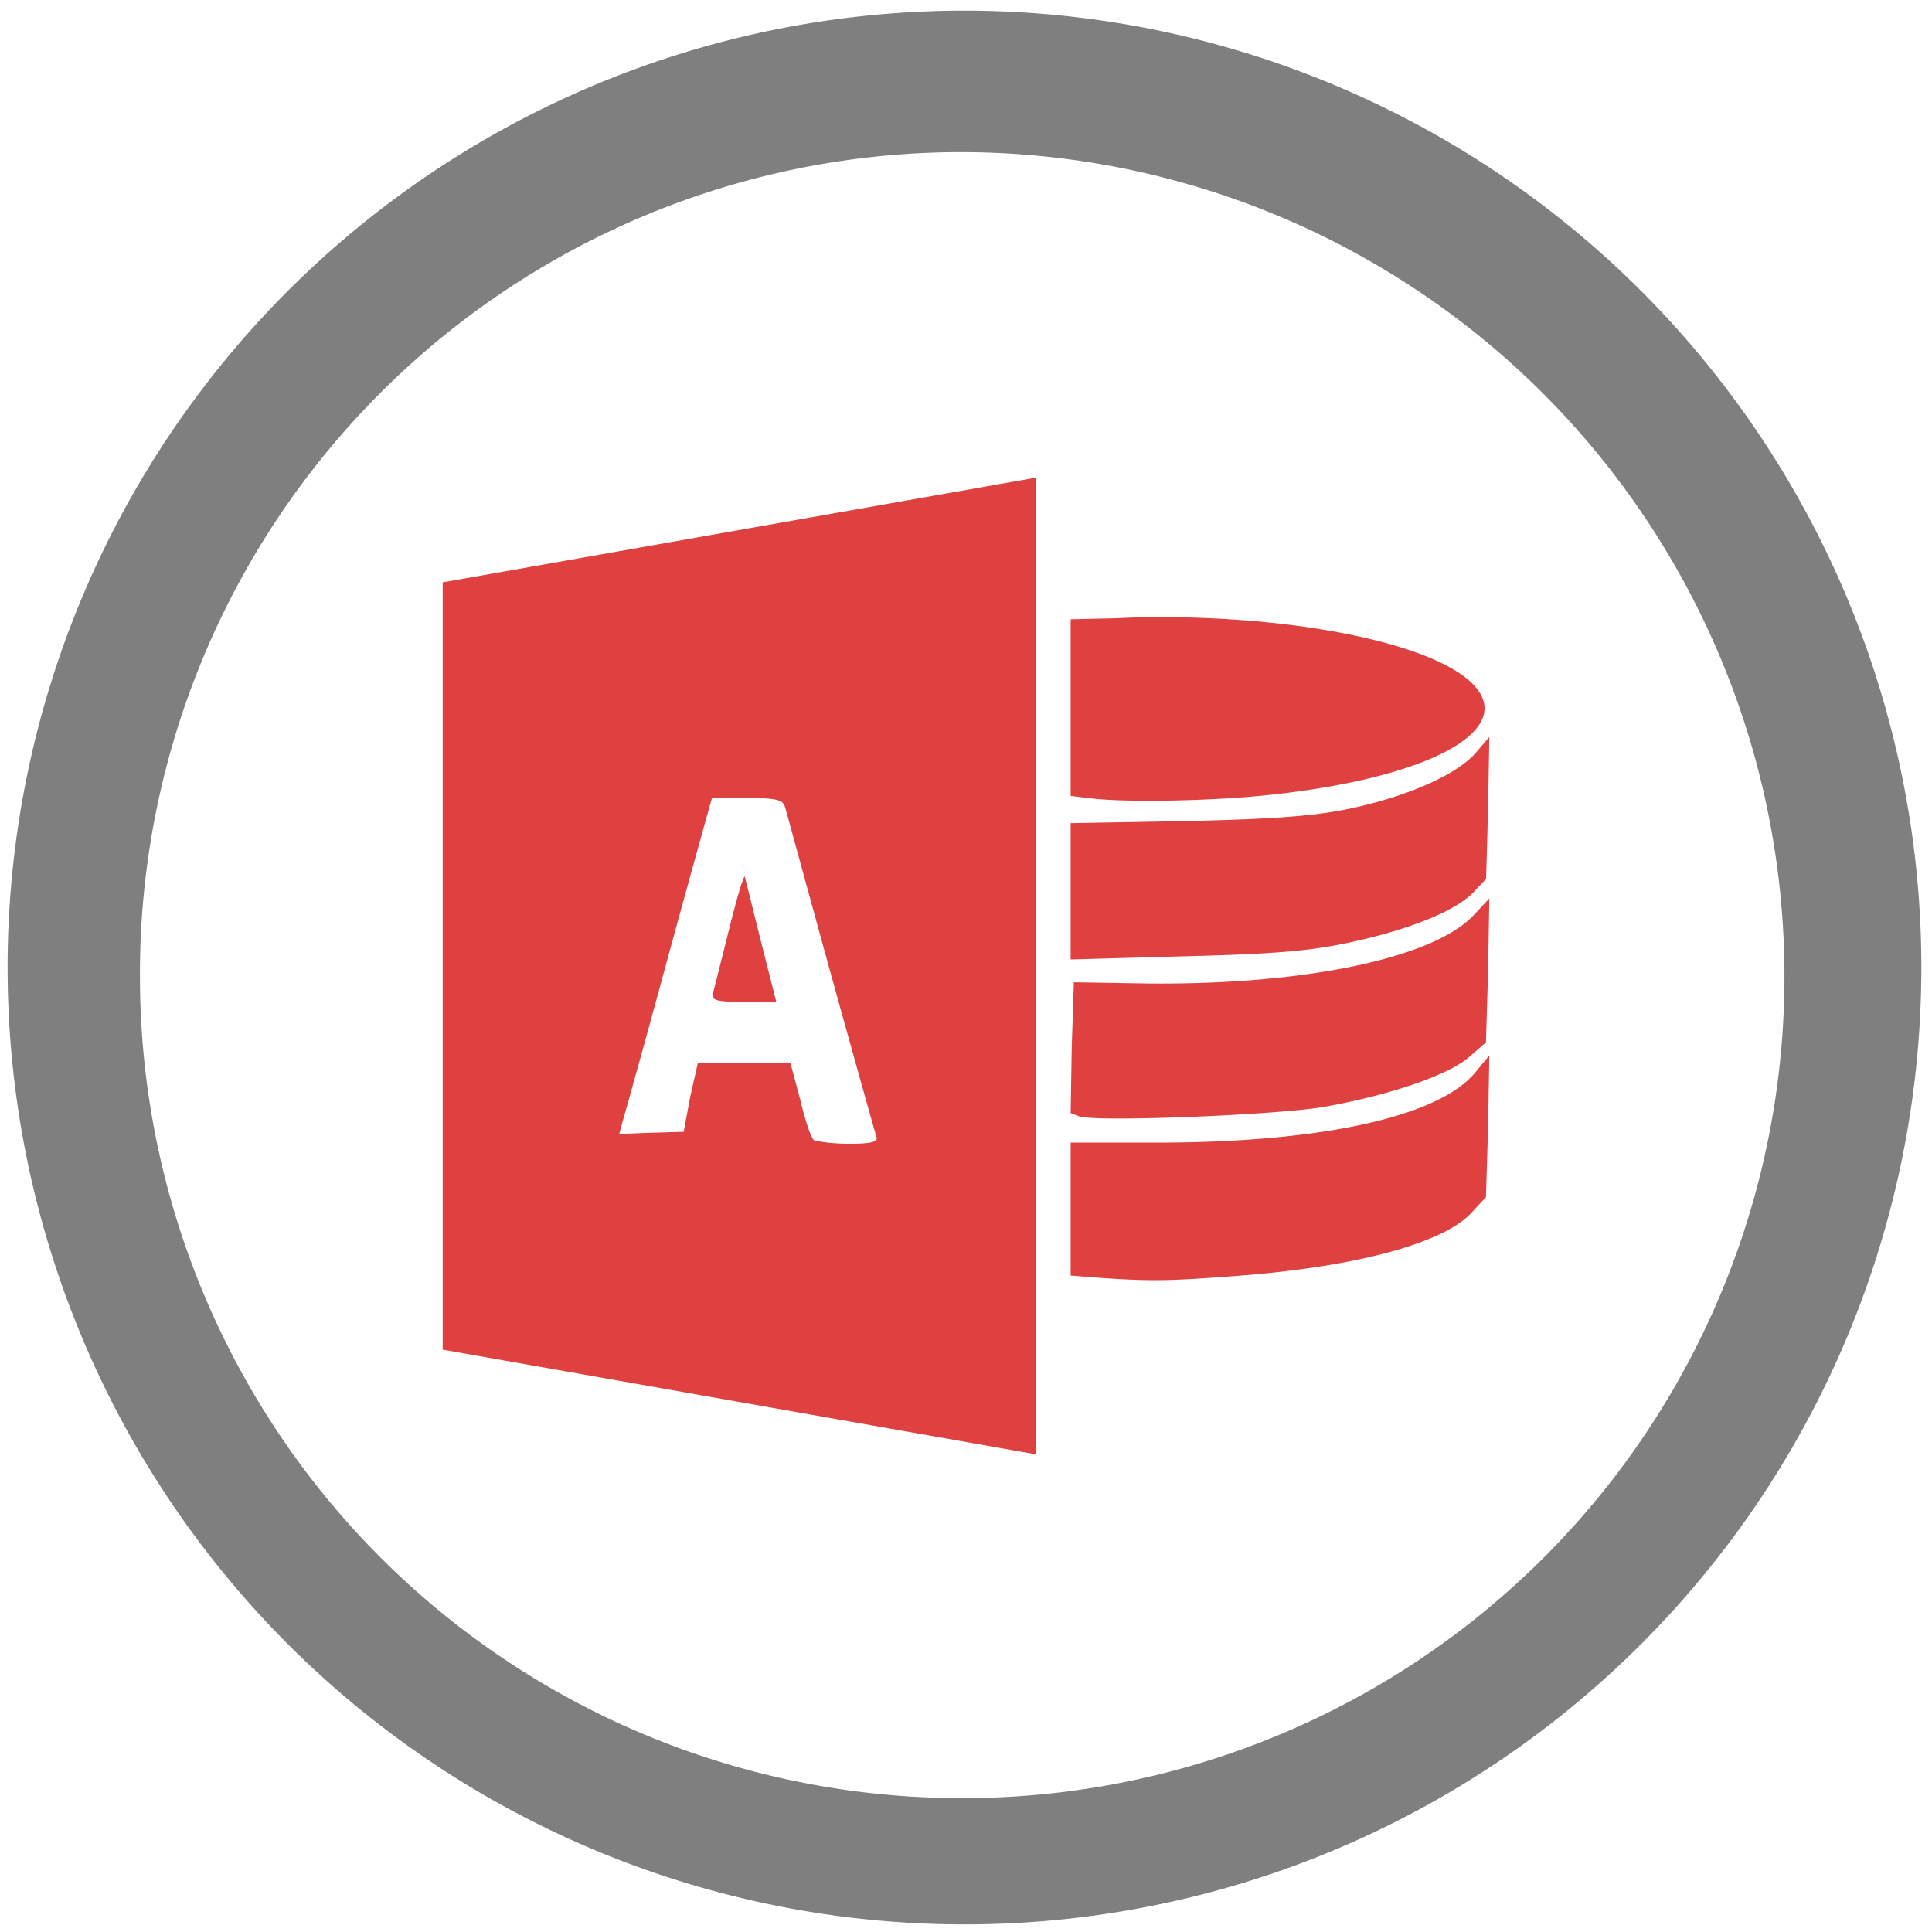 <?xml version="1.0" encoding="UTF-8" standalone="no"?>
<svg
   xmlns:dc="http://purl.org/dc/elements/1.1/"
   xmlns:cc="http://creativecommons.org/ns#"
   xmlns:rdf="http://www.w3.org/1999/02/22-rdf-syntax-ns#"
   xmlns:svg="http://www.w3.org/2000/svg"
   xmlns="http://www.w3.org/2000/svg"
   xmlns:sodipodi="http://sodipodi.sourceforge.net/DTD/sodipodi-0.dtd"
   xmlns:inkscape="http://www.inkscape.org/namespaces/inkscape"
   width="48"
   height="48"
   viewBox="0 0 12.7 12.7"
   version="1.1"
   id="svg17"
   sodipodi:docname="ms-access.svg"
   inkscape:version="0.92.4 (5da689c313, 2019-01-14)">
  <sodipodi:namedview
     pagecolor="#ffffff"
     bordercolor="#666666"
     borderopacity="1"
     objecttolerance="10"
     gridtolerance="10"
     guidetolerance="10"
     inkscape:pageopacity="0"
     inkscape:pageshadow="2"
     inkscape:window-width="862"
     inkscape:window-height="480"
     id="namedview19"
     showgrid="false"
     inkscape:zoom="4.9166667"
     inkscape:cx="2.1355932"
     inkscape:cy="24"
     inkscape:window-x="0"
     inkscape:window-y="25"
     inkscape:window-maximized="0"
     inkscape:current-layer="svg17" />
  <defs
     id="defs11">
    <linearGradient
       id="a">
      <stop
         offset="0"
         stop-color="#f89b7e"
         id="stop2" />
      <stop
         offset=".262"
         stop-color="#e35d4f"
         id="stop4" />
      <stop
         offset=".661"
         stop-color="#c6262e"
         id="stop6" />
      <stop
         offset="1"
         stop-color="#690b2c"
         id="stop8" />
    </linearGradient>
  </defs>
  <path
     d="m 6.34,0.07 a 6.29,6.29 0 1 0 0,12.58 6.29,6.29 0 0 0 0,-12.58 z M 6.32,1 A 5.417,5.417 0 0 1 11.73,6.41 5.4,5.4 0 0 1 6.33,11.82 5.4,5.4 0 0 1 0.92,6.42 5.4,5.4 0 0 1 6.32,1 Z"
     id="path13"
     inkscape:connector-curvature="0"
     style="fill:#7f7f7f" />
  <path
     d="M 6.809,3.14 2.91,3.828 V 8.872 L 6.809,9.56 Z m 0.752,0.917 c -0.073,0 -0.148,0.004 -0.222,0.007 L 7.038,4.071 V 5.232 L 7.153,5.246 C 7.381,5.276 7.919,5.266 8.278,5.232 9.243,5.14 9.851,4.874 9.747,4.594 9.63,4.28 8.661,4.048 7.561,4.057 Z M 9.79,4.845 9.704,4.945 C 9.59,5.082 9.278,5.227 8.894,5.311 8.657,5.363 8.401,5.383 7.812,5.397 L 7.038,5.411 V 6.307 L 7.79,6.286 C 8.386,6.271 8.619,6.251 8.887,6.192 9.273,6.108 9.574,5.986 9.689,5.862 L 9.769,5.777 9.782,5.311 Z M 4.68,5.246 h 0.23 c 0.19,0 0.236,0.01 0.25,0.058 C 5.17,5.336 5.304,5.83 5.461,6.4 5.619,6.97 5.754,7.452 5.762,7.475 5.773,7.505 5.722,7.52 5.583,7.518 A 1.085,1.085 0 0 1 5.354,7.497 C 5.332,7.487 5.294,7.368 5.261,7.231 L 5.196,6.988 H 4.587 L 4.537,7.21 4.494,7.44 4.279,7.446 4.071,7.454 4.086,7.396 C 4.096,7.363 4.214,6.943 4.344,6.465 4.474,5.986 4.603,5.522 4.63,5.425 Z M 4.895,5.762 C 4.885,5.765 4.842,5.91 4.795,6.099 4.745,6.301 4.697,6.489 4.688,6.522 4.672,6.573 4.698,6.586 4.888,6.586 H 5.103 L 5.003,6.192 C 4.949,5.976 4.901,5.78 4.895,5.762 Z M 9.79,5.906 9.69,6.013 C 9.428,6.297 8.583,6.475 7.547,6.465 L 7.059,6.457 7.045,6.887 7.038,7.317 7.095,7.339 C 7.221,7.377 8.416,7.329 8.715,7.274 9.132,7.199 9.514,7.07 9.653,6.952 l 0.115,-0.1 0.014,-0.473 z m 0,1.032 -0.1,0.121 C 9.445,7.341 8.694,7.507 7.64,7.511 H 7.038 v 0.874 l 0.18,0.014 C 7.58,8.425 7.712,8.419 8.156,8.385 8.906,8.327 9.48,8.175 9.668,7.977 l 0.1,-0.108 0.014,-0.466 z"
     style="color:#000000;overflow:visible;opacity:0.75;isolation:auto;mix-blend-mode:normal;solid-color:#000000;solid-opacity:1;fill:#d40000;marker:none"
     overflow="visible"
     id="path15"
     inkscape:connector-curvature="0" />
</svg>
